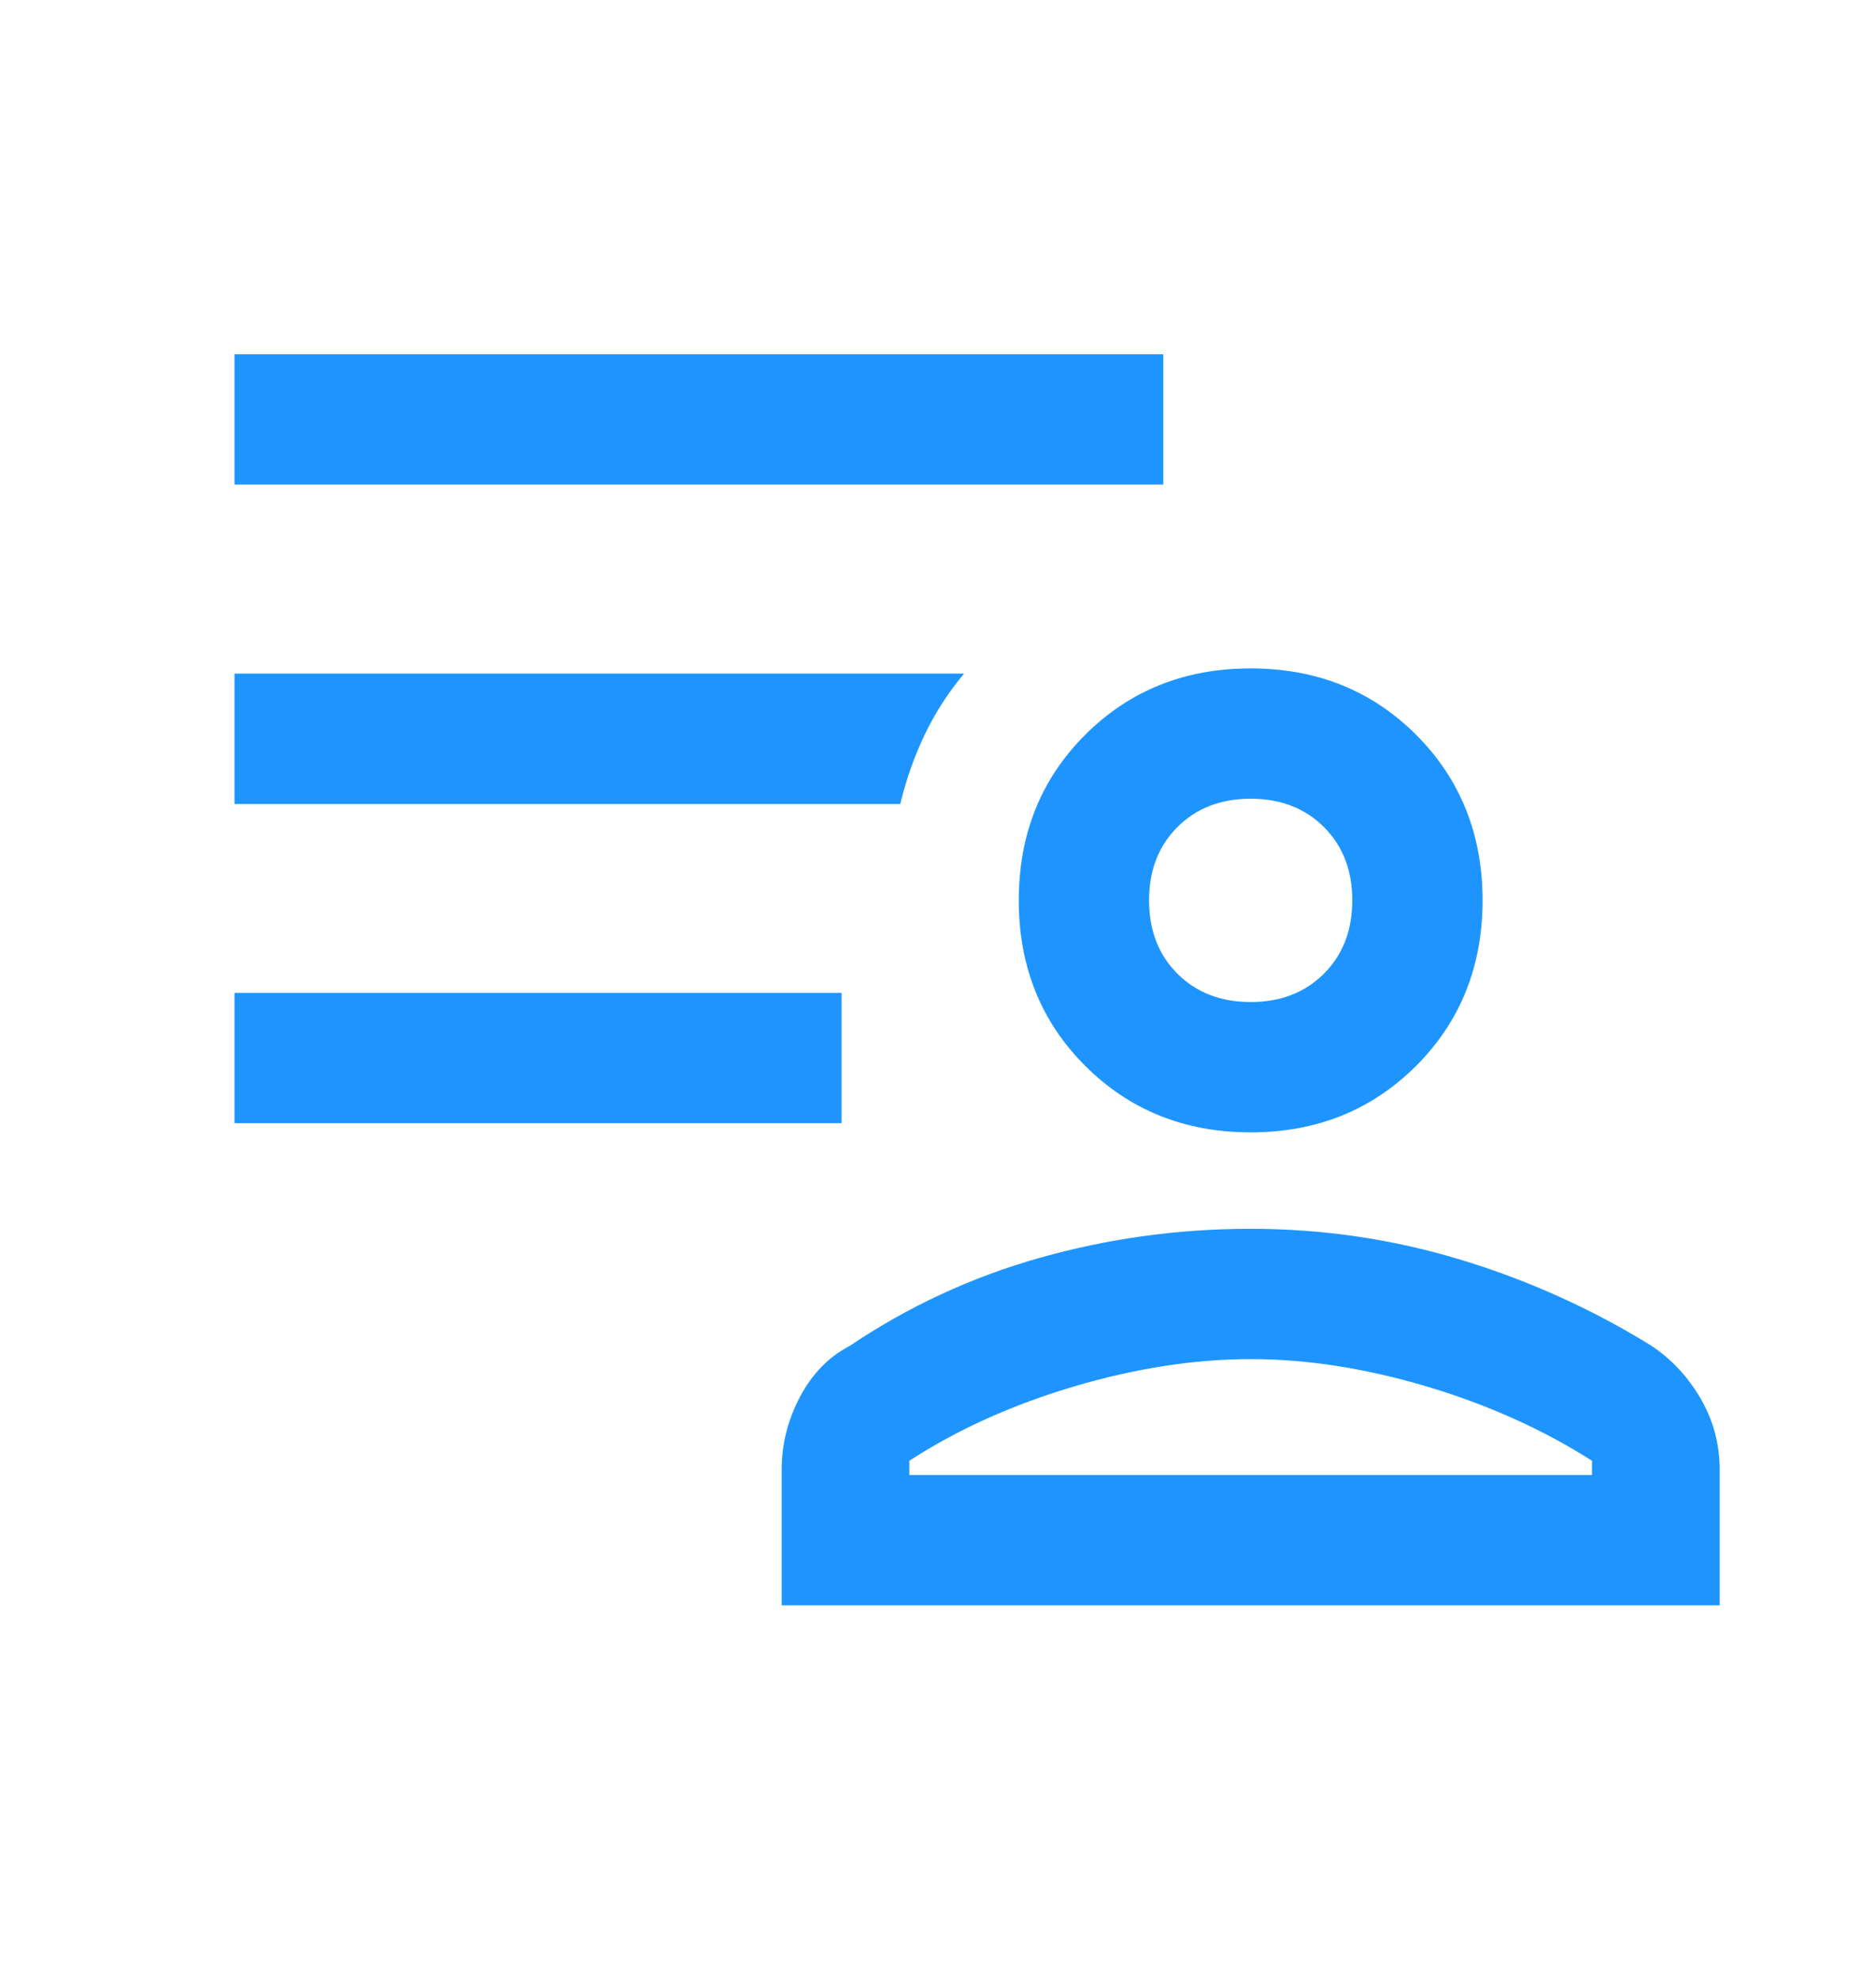 <svg width="18" height="19" viewBox="0 0 18 19" fill="none" xmlns="http://www.w3.org/2000/svg">
    <path d="M12 10.861C11.367 10.861 10.838 10.648 10.412 10.223C9.987 9.798 9.775 9.269 9.775 8.636C9.775 8.003 9.987 7.473 10.412 7.048C10.838 6.623 11.367 6.411 12 6.411C12.633 6.411 13.162 6.623 13.588 7.048C14.012 7.473 14.225 8.003 14.225 8.636C14.225 9.269 14.012 9.798 13.588 10.223C13.162 10.648 12.633 10.861 12 10.861ZM7.5 15.398V14.098C7.5 13.854 7.558 13.621 7.675 13.399C7.792 13.178 7.95 13.015 8.15 12.911C8.713 12.532 9.322 12.249 9.978 12.064C10.634 11.879 11.308 11.786 12 11.786C12.692 11.786 13.364 11.885 14.016 12.083C14.668 12.281 15.279 12.557 15.85 12.911C16.042 13.04 16.198 13.209 16.319 13.417C16.44 13.626 16.5 13.853 16.5 14.098V15.398H7.5ZM8.725 14.011V14.148H15.275V14.011C14.804 13.711 14.275 13.473 13.688 13.298C13.1 13.123 12.537 13.036 12 13.036C11.463 13.036 10.898 13.123 10.306 13.298C9.715 13.473 9.187 13.711 8.725 14.011ZM12 9.611C12.287 9.611 12.522 9.52 12.703 9.339C12.884 9.158 12.975 8.923 12.975 8.636C12.975 8.348 12.884 8.114 12.703 7.933C12.522 7.752 12.287 7.661 12 7.661C11.713 7.661 11.478 7.752 11.297 7.933C11.116 8.114 11.025 8.348 11.025 8.636C11.025 8.923 11.116 9.158 11.297 9.339C11.478 9.52 11.713 9.611 12 9.611ZM2.25 10.773V9.523H8.075V10.773H2.25ZM2.25 4.648V3.398H11.162V4.648H2.25ZM8.638 7.711H2.25V6.461H9.25C9.1 6.64 8.975 6.834 8.875 7.041C8.775 7.249 8.696 7.472 8.638 7.711Z" fill="#1E95FE"/>
</svg>
